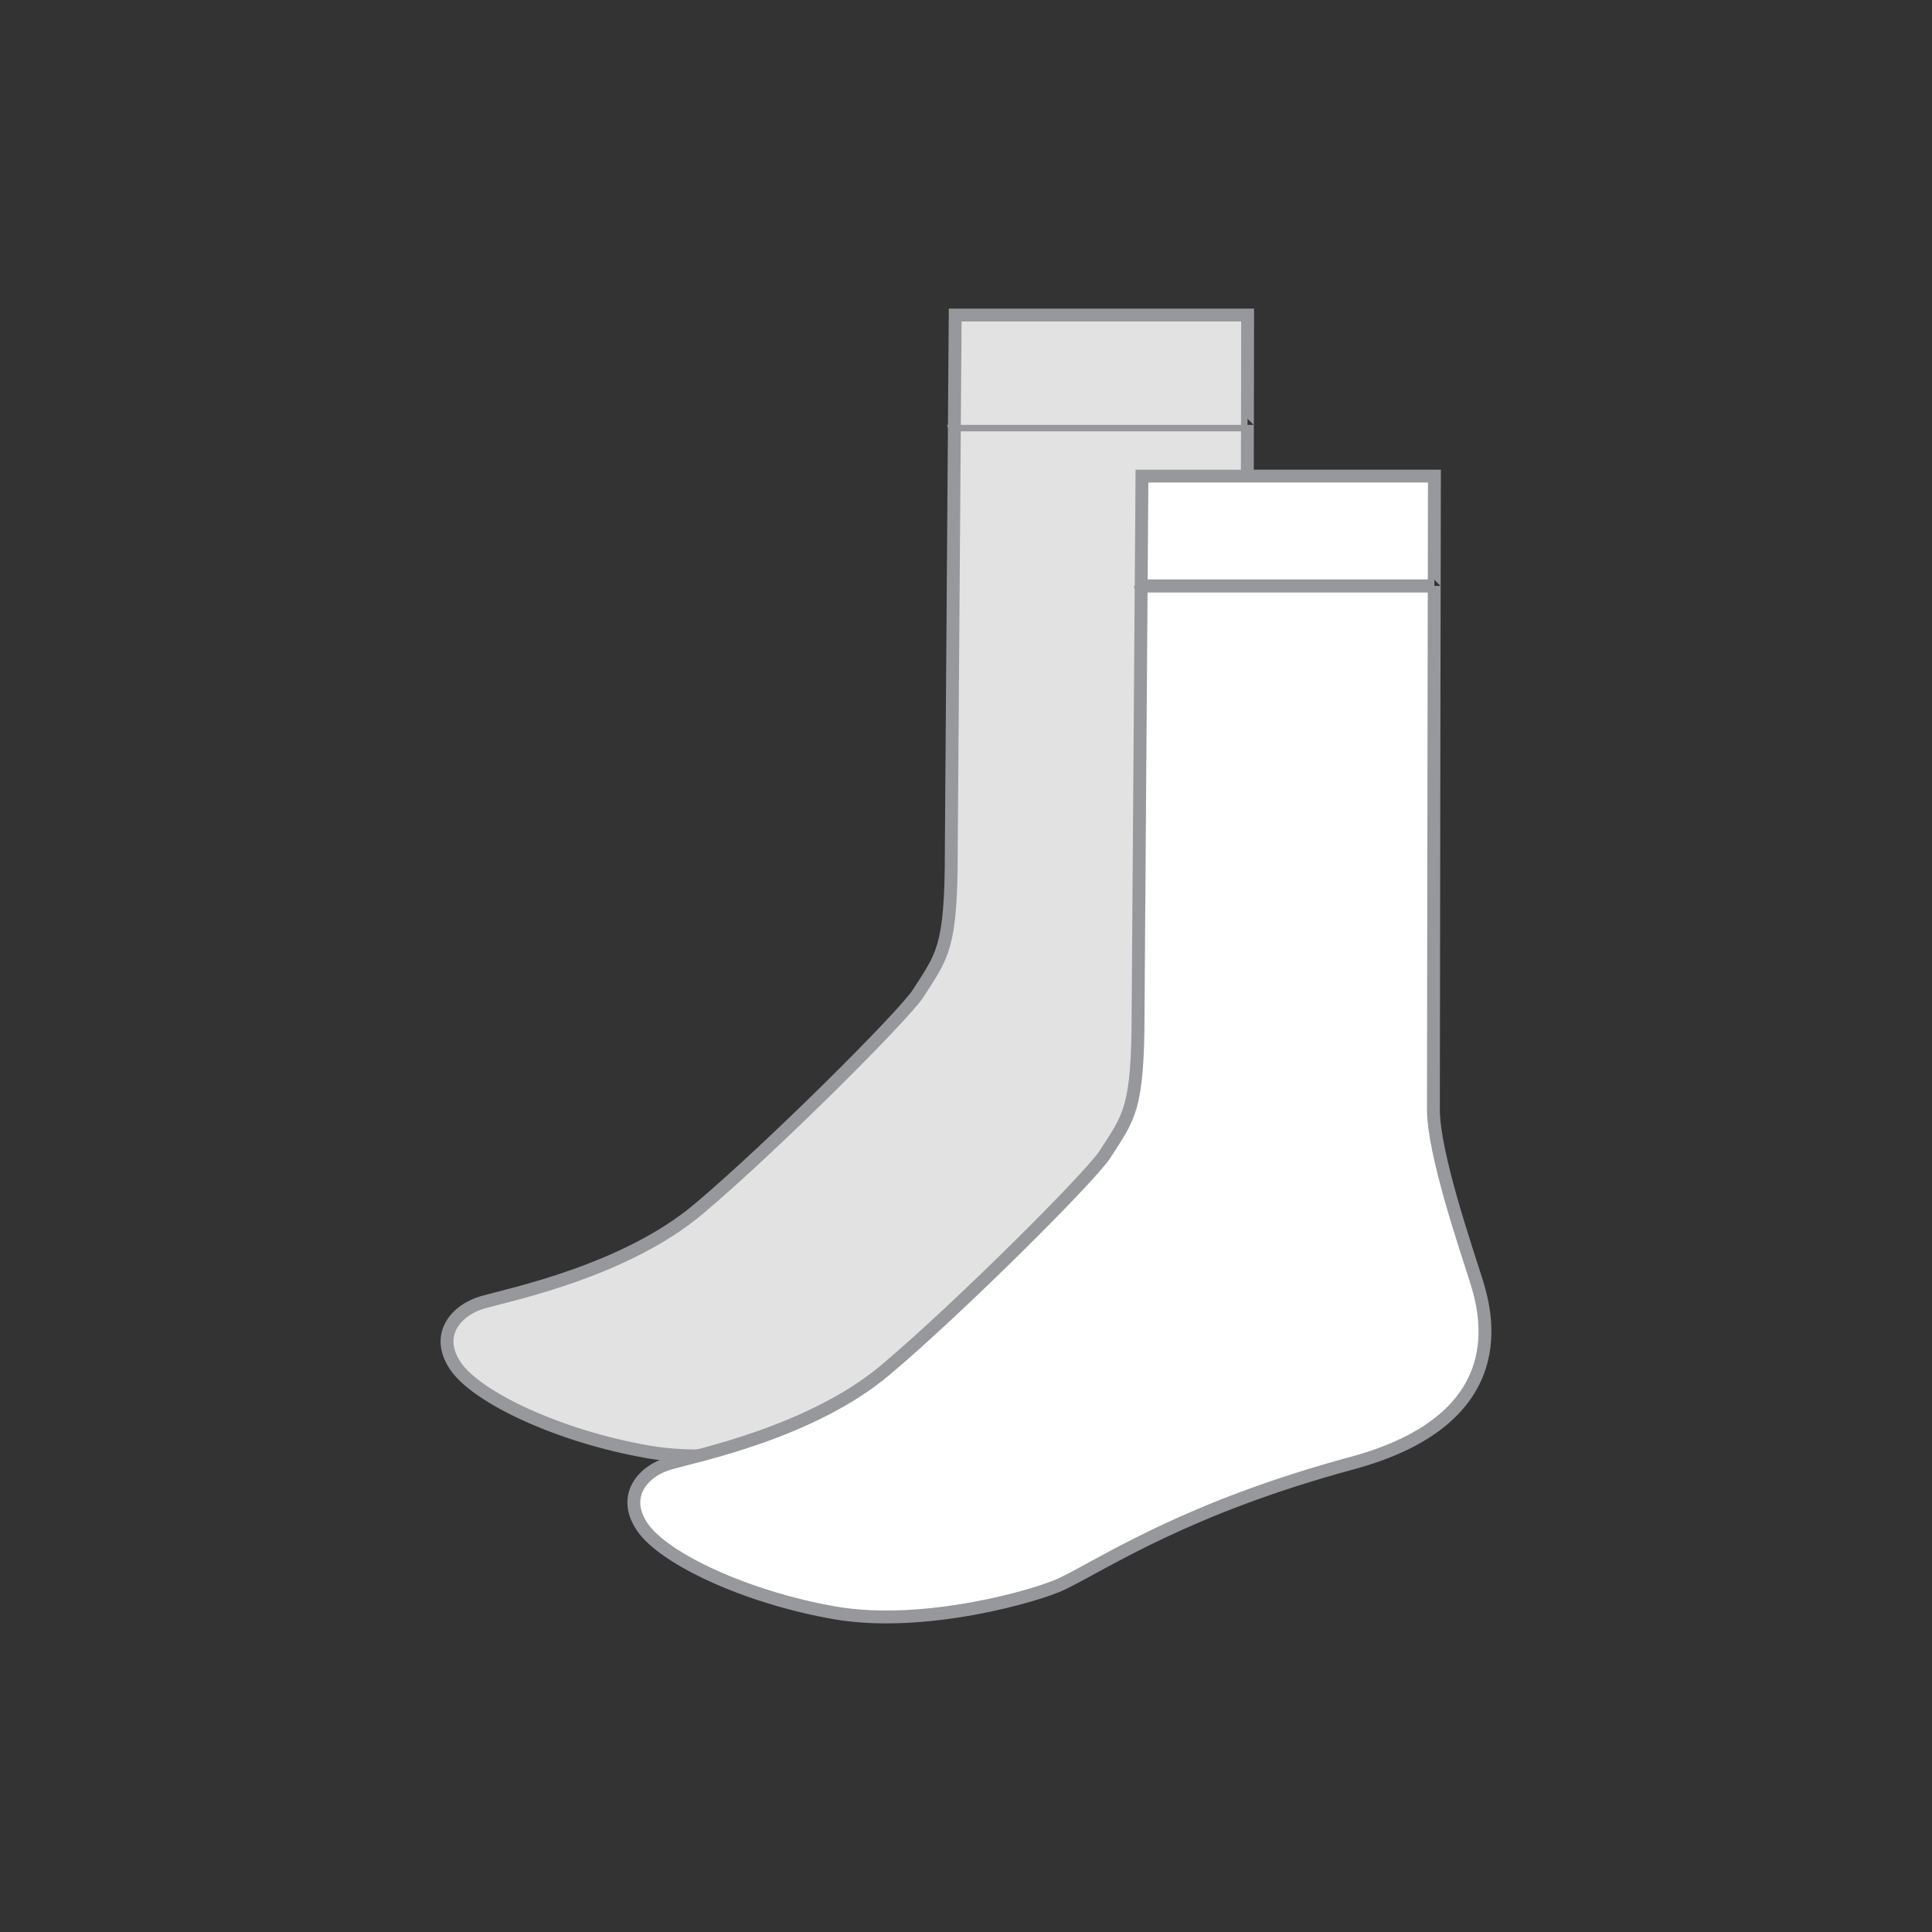 <?xml version="1.0" encoding="utf-8"?>
<!-- Generator: Adobe Illustrator 16.0.0, SVG Export Plug-In . SVG Version: 6.00 Build 0)  -->
<!DOCTYPE svg PUBLIC "-//W3C//DTD SVG 1.1//EN" "http://www.w3.org/Graphics/SVG/1.1/DTD/svg11.dtd">
<svg version="1.1" xmlns="http://www.w3.org/2000/svg" xmlns:xlink="http://www.w3.org/1999/xlink" x="0px" y="0px"  viewBox="0 0 75 75" enable-background="new 0 0 75 75" xml:space="preserve"><rect x="0" y="0" width="75" height="75" fill="#333333" stroke="none"/><g id="Socks">
	<g>
		<path fill="#E2E2E2" stroke="#97989B" stroke-width="0.5" stroke-miterlimit="10" d="M37.018,16.494c0,0.002,11.4,0,11.4,0
			 M37.08,12.23h11.353c0,0-0.039,20.518-0.039,24.592c0,1.711,1.284,5.43,1.661,6.637c0.377,1.209,1.584,5.357-4.829,7.092
			c-6.412,1.736-9.537,3.848-11.24,4.678c-0.94,0.459-5.354,1.734-8.825,1.133c-3.471-0.605-6.639-2.113-7.469-3.32
			s0-2.188,1.058-2.49c1.056-0.301,5.507-1.207,8.373-3.621c2.865-2.414,7.979-7.52,8.523-8.373
			c0.928-1.453,1.283-1.734,1.283-5.508L37.08,12.23z"/>
		<path fill="#FFFFFF" d="M44.269,22.744c0,0.002,11.4,0,11.4,0 M44.331,18.482h11.353c0,0-0.039,20.518-0.039,24.592
			c0,1.711,1.284,5.43,1.661,6.637s1.584,5.357-4.829,7.09c-6.412,1.736-9.537,3.85-11.239,4.678
			c-0.941,0.459-5.355,1.734-8.825,1.133c-3.471-0.605-6.64-2.113-7.469-3.32c-0.83-1.205,0-2.188,1.057-2.49
			c1.056-0.301,5.507-1.207,8.373-3.621s7.979-7.518,8.523-8.373c0.93-1.451,1.283-1.732,1.283-5.506L44.331,18.482z"/>
		<path fill="none" stroke="#97989B" stroke-width="0.5" stroke-miterlimit="10" d="M44.269,22.744c0,0.002,11.4,0,11.4,0
			 M44.331,18.482h11.353c0,0-0.039,20.518-0.039,24.592c0,1.711,1.284,5.43,1.661,6.637s1.584,5.357-4.829,7.09
			c-6.412,1.736-9.537,3.85-11.239,4.678c-0.941,0.459-5.355,1.734-8.825,1.133c-3.471-0.605-6.64-2.113-7.469-3.32
			c-0.83-1.205,0-2.188,1.057-2.49c1.056-0.301,5.507-1.207,8.373-3.621s7.979-7.518,8.523-8.373
			c0.93-1.451,1.283-1.732,1.283-5.506L44.331,18.482z"/>
		<line fill="none" stroke="#97989B" stroke-width="0.5" stroke-miterlimit="10" x1="44.27" y1="22.744" x2="55.668" y2="22.744"/>
	</g>
</g></svg>
